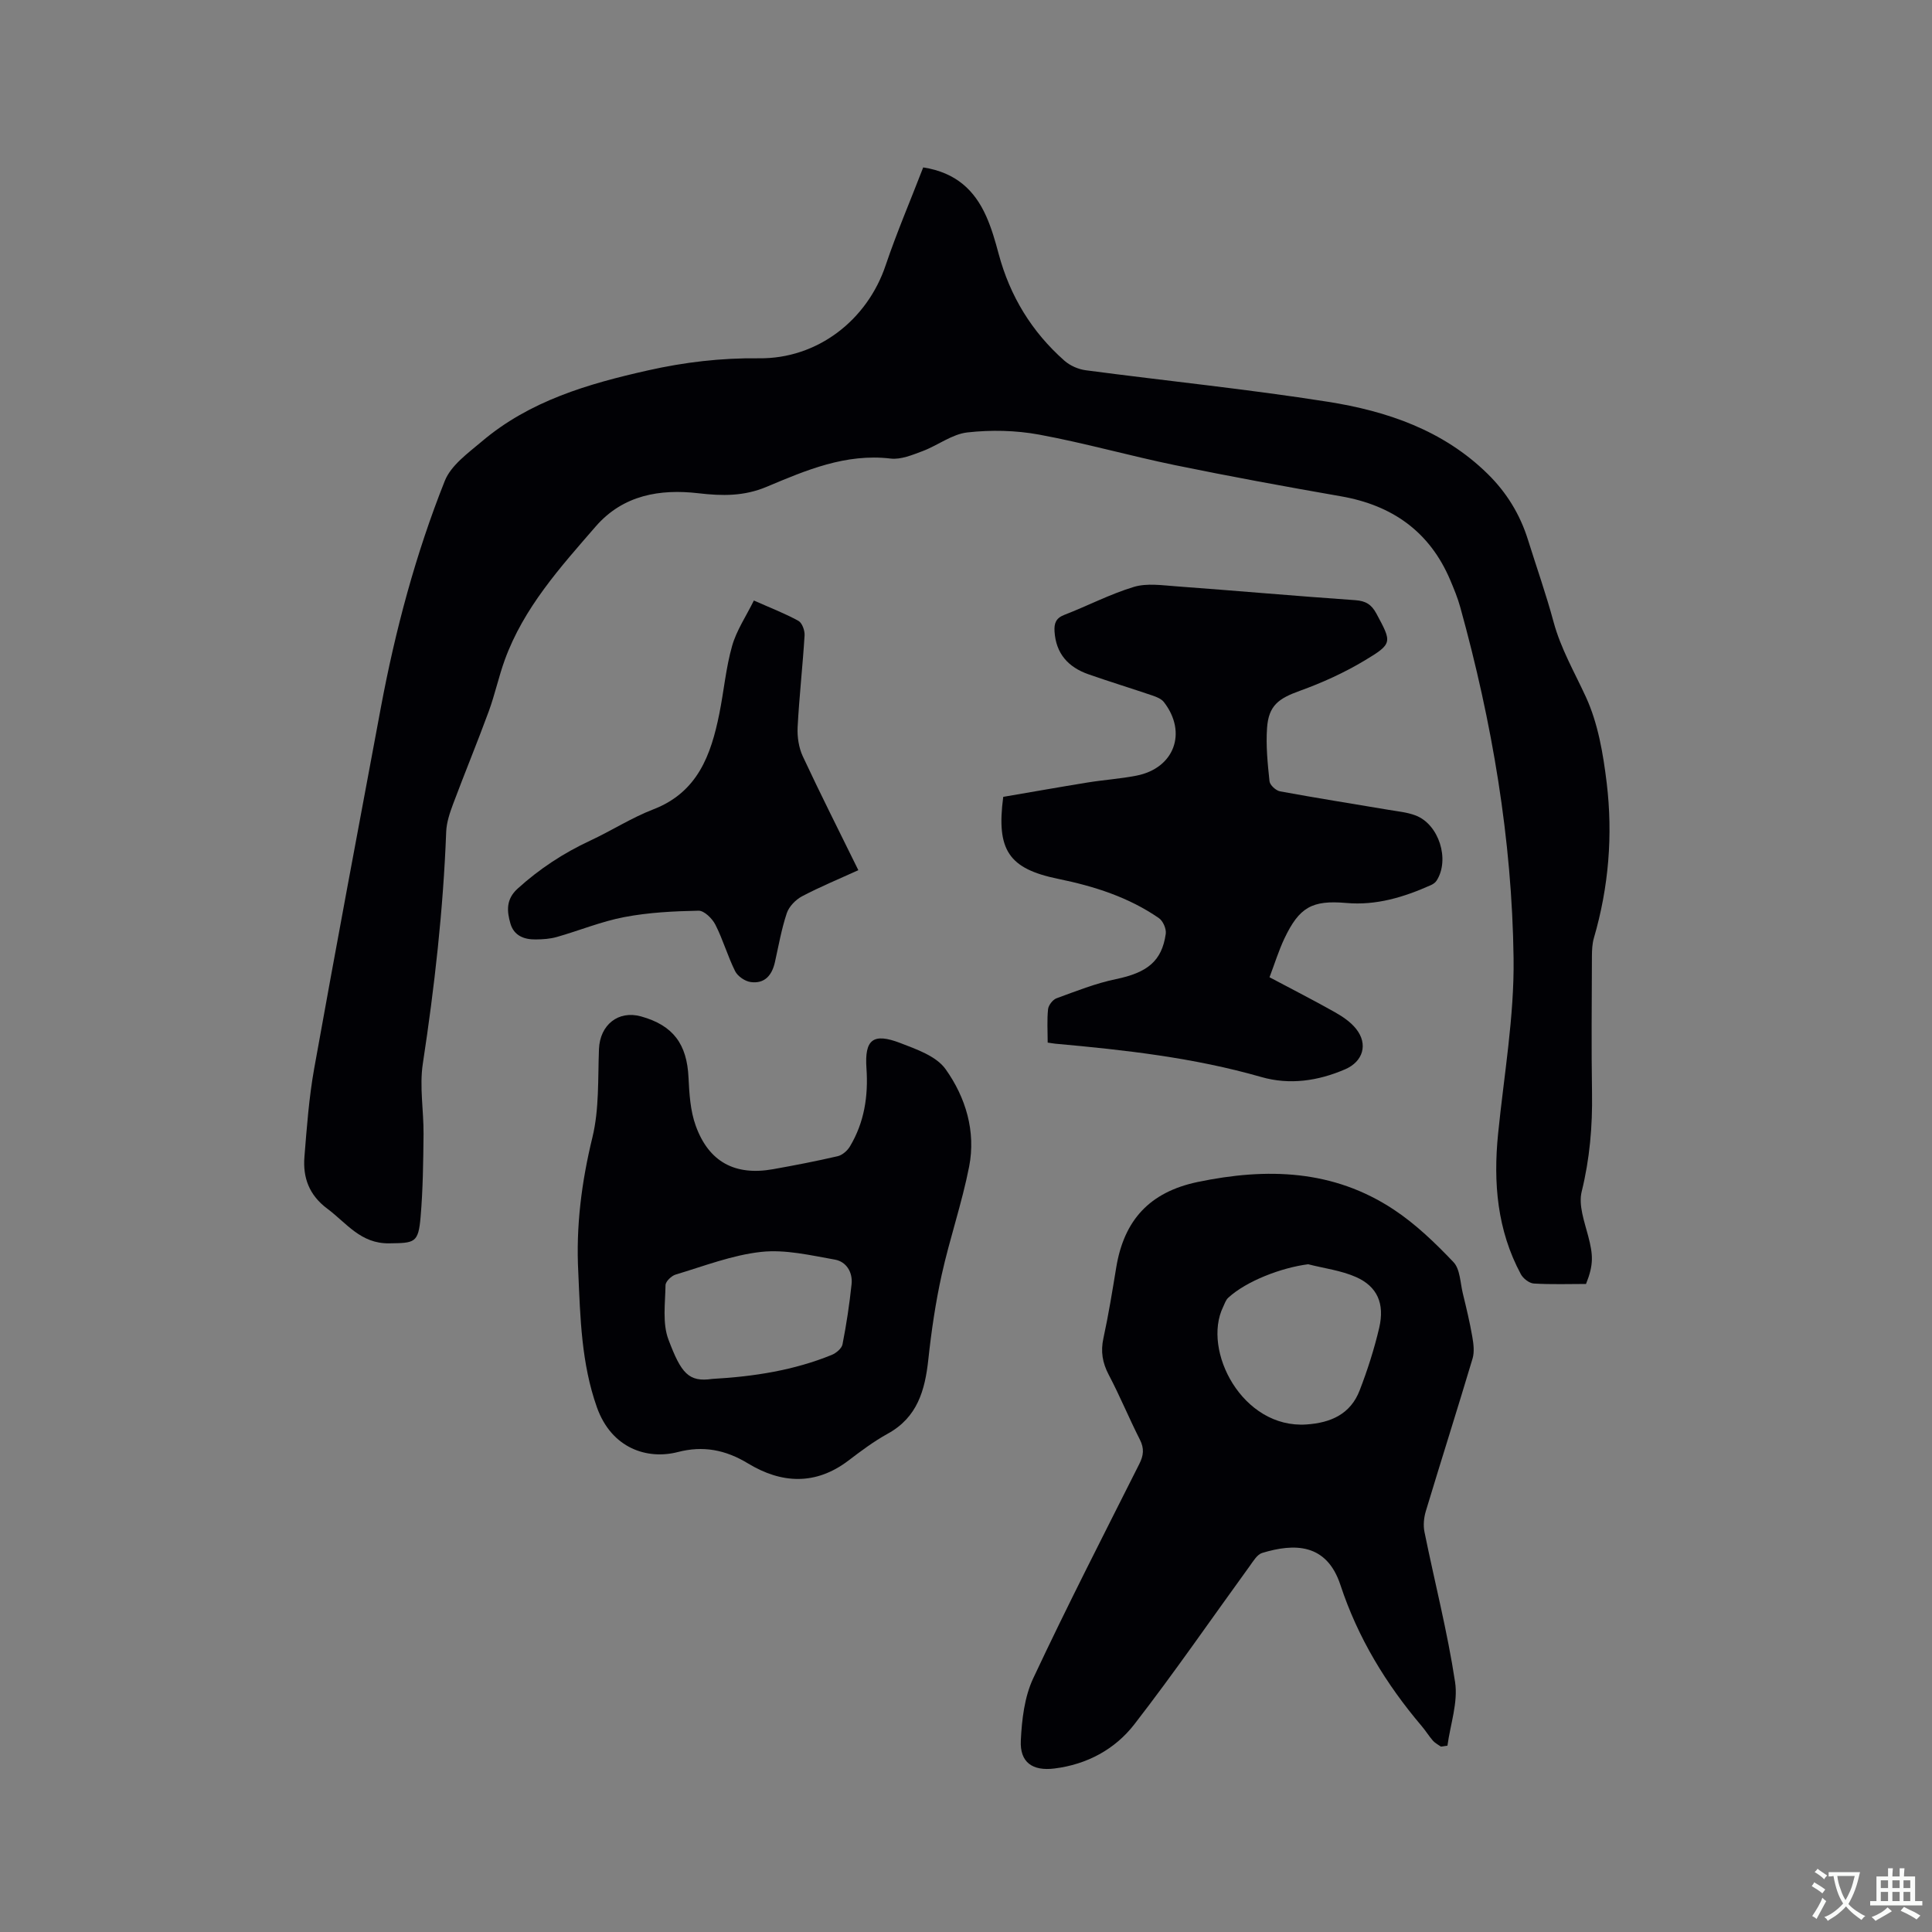 <svg enable-background="new 0 0 400 400" viewBox="0 0 400 400" xmlns="http://www.w3.org/2000/svg"><rect x="0" y="0" width="400" height="400" fill="#808080" stroke="none"/><g fill="#010105"><path d="m191.14 34.66c6.83 1.06 10.65 4.77 13.03 10.08 1.12 2.49 1.88 5.17 2.59 7.82 2.34 8.75 6.86 16.15 13.62 22.12 1.17 1.03 2.88 1.78 4.43 1.98 16.7 2.21 33.47 3.9 50.1 6.52 12.23 1.93 23.88 5.89 33.07 14.91 3.94 3.86 6.73 8.41 8.37 13.67 1.77 5.66 3.75 11.26 5.29 16.97 1.5 5.58 4.36 10.46 6.73 15.63 2.49 5.44 3.55 11.71 4.28 17.73 1.3 10.81.42 21.58-2.65 32.11-.35 1.19-.4 2.5-.41 3.76-.03 9.44-.13 18.88.02 28.31.11 6.92-.47 13.66-2.14 20.44-.69 2.8.56 6.2 1.35 9.21 1.01 3.87 1.17 5.86-.45 9.91-3.42 0-7.13.13-10.81-.09-.95-.06-2.21-1.04-2.69-1.94-4.9-9.12-5.72-18.92-4.71-29.03 1.21-12.12 3.37-24.26 3.21-36.37-.32-24.65-4.45-48.9-11.04-72.69-.53-1.93-1.31-3.8-2.09-5.65-4.27-10.03-12.01-15.46-22.63-17.31-11.46-2-22.91-4.1-34.31-6.44-9.43-1.94-18.72-4.59-28.17-6.33-4.83-.89-9.97-1-14.85-.45-3.19.36-6.12 2.69-9.27 3.87-2.12.79-4.49 1.79-6.61 1.54-9.31-1.1-17.5 2.41-25.68 5.85-4.69 1.97-9.17 1.91-14.14 1.33-7.87-.91-15.54.32-21.23 6.86-7.37 8.49-14.93 16.86-18.85 27.67-1.26 3.48-2.03 7.13-3.3 10.6-2.36 6.43-4.98 12.77-7.38 19.18-.69 1.85-1.36 3.82-1.44 5.76-.61 16.12-2.41 32.1-4.84 48.04-.72 4.74.19 9.72.15 14.59-.06 5.72-.12 11.45-.61 17.14-.46 5.44-1.25 5.38-6.5 5.46-5.93.09-8.83-4.21-12.81-7.17-3.76-2.8-5.09-6.42-4.74-10.74.49-6.11.94-12.26 2.02-18.29 4.47-24.91 9.14-49.79 13.79-74.67 3-16.06 7.21-31.82 13.25-46.99 1.29-3.23 4.8-5.74 7.65-8.15 9.92-8.42 22-11.94 34.39-14.72 7.58-1.71 15.18-2.6 22.98-2.51 12.1.15 22.46-7.88 26.27-19.3 2.29-6.77 5.13-13.39 7.76-20.22z"/><path d="m298.32 361.62c-.56-.41-1.21-.73-1.65-1.23-.83-.95-1.5-2.06-2.32-3.02-7.4-8.71-13.24-18.32-16.83-29.22-2.87-8.71-9.61-8.63-16.2-6.63-1.02.31-1.81 1.64-2.52 2.63-7.96 10.96-15.64 22.13-23.93 32.83-4.02 5.2-9.82 8.33-16.57 9.17-4.51.56-7.18-1.25-6.95-5.8.21-4.34.75-9 2.56-12.86 7.01-14.95 14.55-29.64 21.97-44.39.89-1.77 1.05-3.2.13-5.02-2.25-4.43-4.14-9.05-6.46-13.45-1.3-2.48-1.7-4.81-1.1-7.56 1.06-4.86 1.85-9.78 2.66-14.69 1.61-9.74 6.88-15.57 16.85-17.66 14.35-2.99 28.1-2.58 40.63 5.73 4.53 3 8.56 6.89 12.33 10.85 1.39 1.46 1.4 4.26 1.94 6.48.72 2.97 1.44 5.94 1.96 8.95.26 1.48.47 3.15.06 4.54-3.15 10.54-6.49 21.03-9.67 31.57-.41 1.35-.57 2.95-.29 4.32 2.1 10.37 4.76 20.66 6.34 31.1.64 4.21-.99 8.76-1.58 13.16-.47.07-.91.13-1.36.2zm-27.48-99.87c-5.46.69-12.76 3.44-16.56 6.95-.5.46-.73 1.22-1.04 1.87-4.4 9.02 3.96 25.25 17.24 24.35 5.06-.34 9.13-2.15 11.02-7.05 1.63-4.22 3.02-8.56 4.05-12.96 1.17-5.02-.4-8.57-4.82-10.52-3.08-1.36-6.58-1.79-9.89-2.64z"/><path d="m262.84 202.33c4.76 2.53 9.19 4.78 13.51 7.22 1.63.92 3.3 2.05 4.43 3.48 2.52 3.19 1.41 6.75-2.27 8.35-5.63 2.43-11.5 3.29-17.39 1.6-13.94-4-28.24-5.6-42.6-6.89-.41-.04-.81-.12-1.61-.23 0-2.33-.16-4.64.08-6.92.09-.82.97-1.96 1.74-2.25 4.05-1.48 8.11-3.1 12.3-3.97 6.46-1.34 9.52-3.68 10.33-9.39.14-1.02-.57-2.66-1.42-3.24-6.29-4.35-13.4-6.6-20.85-8.13-10.26-2.1-12.84-5.95-11.38-16.98 5.7-.97 11.6-2.02 17.51-2.98 3.35-.54 6.75-.76 10.07-1.41 7.82-1.53 10.57-8.89 5.7-15.21-.52-.68-1.53-1.09-2.39-1.38-4.41-1.5-8.86-2.86-13.26-4.4-4.16-1.46-6.73-4.27-7.01-8.87-.1-1.64.25-2.74 2.01-3.42 4.84-1.87 9.48-4.31 14.42-5.8 2.69-.81 5.84-.33 8.76-.12 12.36.91 24.71 2.01 37.08 2.87 2.17.15 3.36.9 4.37 2.78 3.21 5.98 3.43 6.19-2.47 9.73-4.22 2.53-8.79 4.6-13.42 6.27-4.36 1.57-6.42 3.04-6.75 7.66-.26 3.66.12 7.39.51 11.06.08.78 1.32 1.92 2.18 2.08 7.48 1.38 14.99 2.56 22.49 3.83 1.87.32 3.82.49 5.57 1.16 4.85 1.84 7.14 9.16 4.35 13.5-.26.41-.75.74-1.21.94-5.57 2.48-11.27 4.23-17.5 3.68-7.08-.62-9.72.89-12.79 7.34-1.2 2.54-2.03 5.25-3.09 8.04z"/><path d="m119.73 263.45c-.51-9.49.67-18.73 2.93-28 1.42-5.85 1.11-12.15 1.35-18.25.2-5 3.99-8.08 8.72-6.76 6.65 1.85 9.5 5.73 9.82 12.67.16 3.34.37 6.85 1.49 9.95 2.71 7.53 8.17 10.41 16.01 9.01 4.48-.8 8.95-1.66 13.38-2.69.96-.22 2-1.13 2.53-2.01 2.99-4.98 3.83-10.44 3.43-16.2-.41-5.97 1.37-7.39 7.04-5.21 3.36 1.29 7.42 2.71 9.33 5.38 4.18 5.85 6.31 12.91 4.89 20.19-1.48 7.56-4.03 14.91-5.69 22.44-1.27 5.76-2.13 11.63-2.76 17.5-.69 6.38-2.26 11.99-8.42 15.37-2.86 1.58-5.52 3.57-8.13 5.56-6.82 5.18-13.9 4.76-20.78.59-4.68-2.84-9.3-3.72-14.53-2.36-6.24 1.61-13.7-.65-16.77-9.3-3.2-9.06-3.43-18.47-3.84-27.88zm27.74 22.04c8.7-.49 16.92-1.79 24.73-4.97.91-.37 2.06-1.33 2.23-2.18.81-4.12 1.44-8.29 1.88-12.47.26-2.47-1.09-4.66-3.45-5.08-5.04-.89-10.27-2.14-15.24-1.6-6.01.65-11.86 2.94-17.72 4.69-.88.26-2.1 1.43-2.11 2.2-.06 3.77-.67 7.88.6 11.25 2.64 7.01 4.18 8.87 9.08 8.16z"/><path d="m156.08 124.33c3.51 1.56 6.47 2.69 9.22 4.21.77.42 1.34 2 1.28 3.01-.39 6.34-1.11 12.67-1.44 19.01-.1 2 .23 4.23 1.07 6.03 3.66 7.85 7.58 15.58 11.5 23.57-4.01 1.83-7.92 3.44-11.64 5.4-1.33.7-2.7 2.11-3.17 3.49-1.1 3.29-1.7 6.75-2.46 10.15-.61 2.73-2.13 4.53-5.04 4.12-1.18-.17-2.68-1.2-3.2-2.25-1.55-3.11-2.51-6.53-4.09-9.63-.65-1.27-2.31-2.91-3.48-2.89-5.13.1-10.33.36-15.36 1.32-4.75.9-9.3 2.79-13.98 4.12-1.4.4-2.92.5-4.39.51-2.39.03-4.49-.77-5.22-3.28-.75-2.59-.94-5.03 1.48-7.23 4.52-4.1 9.5-7.37 15.02-9.94 4.41-2.05 8.56-4.74 13.08-6.48 9.2-3.55 11.95-11.28 13.67-19.81.94-4.66 1.35-9.46 2.64-14.01.91-3.23 2.91-6.17 4.51-9.42z"/></g><path d="m377.9 391.2c-.2.3-.4.5-.6.8-.7-.6-1.4-1-2.2-1.5.2-.3.4-.5.5-.8.6.4 1.4.8 2.3 1.5zm-1.8 6.1c-.2-.2-.5-.4-.9-.6.4-.6.8-1.2 1.2-1.9s.7-1.3.9-1.9c.3.3.5.5.8.7-.7 1.3-1.4 2.6-2 3.7zm2.2-9c-.3.3-.5.5-.6.8-.6-.6-1.3-1.1-2-1.5.3-.3.5-.5.6-.7.6.5 1.3.9 2 1.4zm.3.2v-.9h2 4.5c-.3 1.3-.6 2.5-1 3.6s-.9 2.1-1.4 3c.4.5 1 1 1.6 1.4s1.2.8 1.9 1.1c-.3.2-.5.4-.8.8-.4-.3-1-.7-1.6-1.2s-1.2-1.1-1.6-1.6c-.5.6-1.1 1.1-1.7 1.6s-1.4.9-2.1 1.4c-.1-.3-.3-.5-.7-.8.6-.2 1.2-.5 1.9-1s1.4-1.1 2-1.8c-.5-.8-.9-1.6-1.2-2.5s-.6-2-.8-3.2c-.4.1-.7.1-1 .1zm2.5 2.7c.3 1 .7 1.7 1 2.2.3-.5.6-1.1 1-2s.6-1.9.9-3h-3.2-.4c.1.9.3 1.8.7 2.8z" fill="#fafbfa"/><path d="m396.5 388.5v1.5 3.6h1.5v.9c-.4 0-1 0-1.7 0h-7.9c-.5 0-.9 0-1.2 0v-.9h1.3v-3.5c0-.7 0-1.2 0-1.6h2.4c0-.8 0-1.4 0-1.7h1c0 .3-.1.8-.1 1.7h1.5c0-.8 0-1.4 0-1.7h1c0 .3-.1.9-.1 1.7zm-8.2 9.2c-.2-.3-.5-.5-.8-.8.8-.3 1.4-.6 1.9-.9s1-.7 1.4-1.1c.3.3.6.5.9.8-1.6 1-2.8 1.6-3.4 2zm2.6-6.8v-1.6h-1.5v1.6zm0 2.7v-1.9h-1.5v1.9zm2.4-2.7v-1.6h-1.5v1.6zm0 2.7v-1.9h-1.5v1.9zm.2 2 .7-.8c.4.2.9.5 1.6.8s1.3.7 1.8 1c-.3.3-.5.5-.8.8-.4-.3-1.5-1-3.3-1.8zm2-4.7v-1.6h-1.4v1.6zm0 2.7v-1.9h-1.4v1.9z" fill="#fafbfa"/></svg>